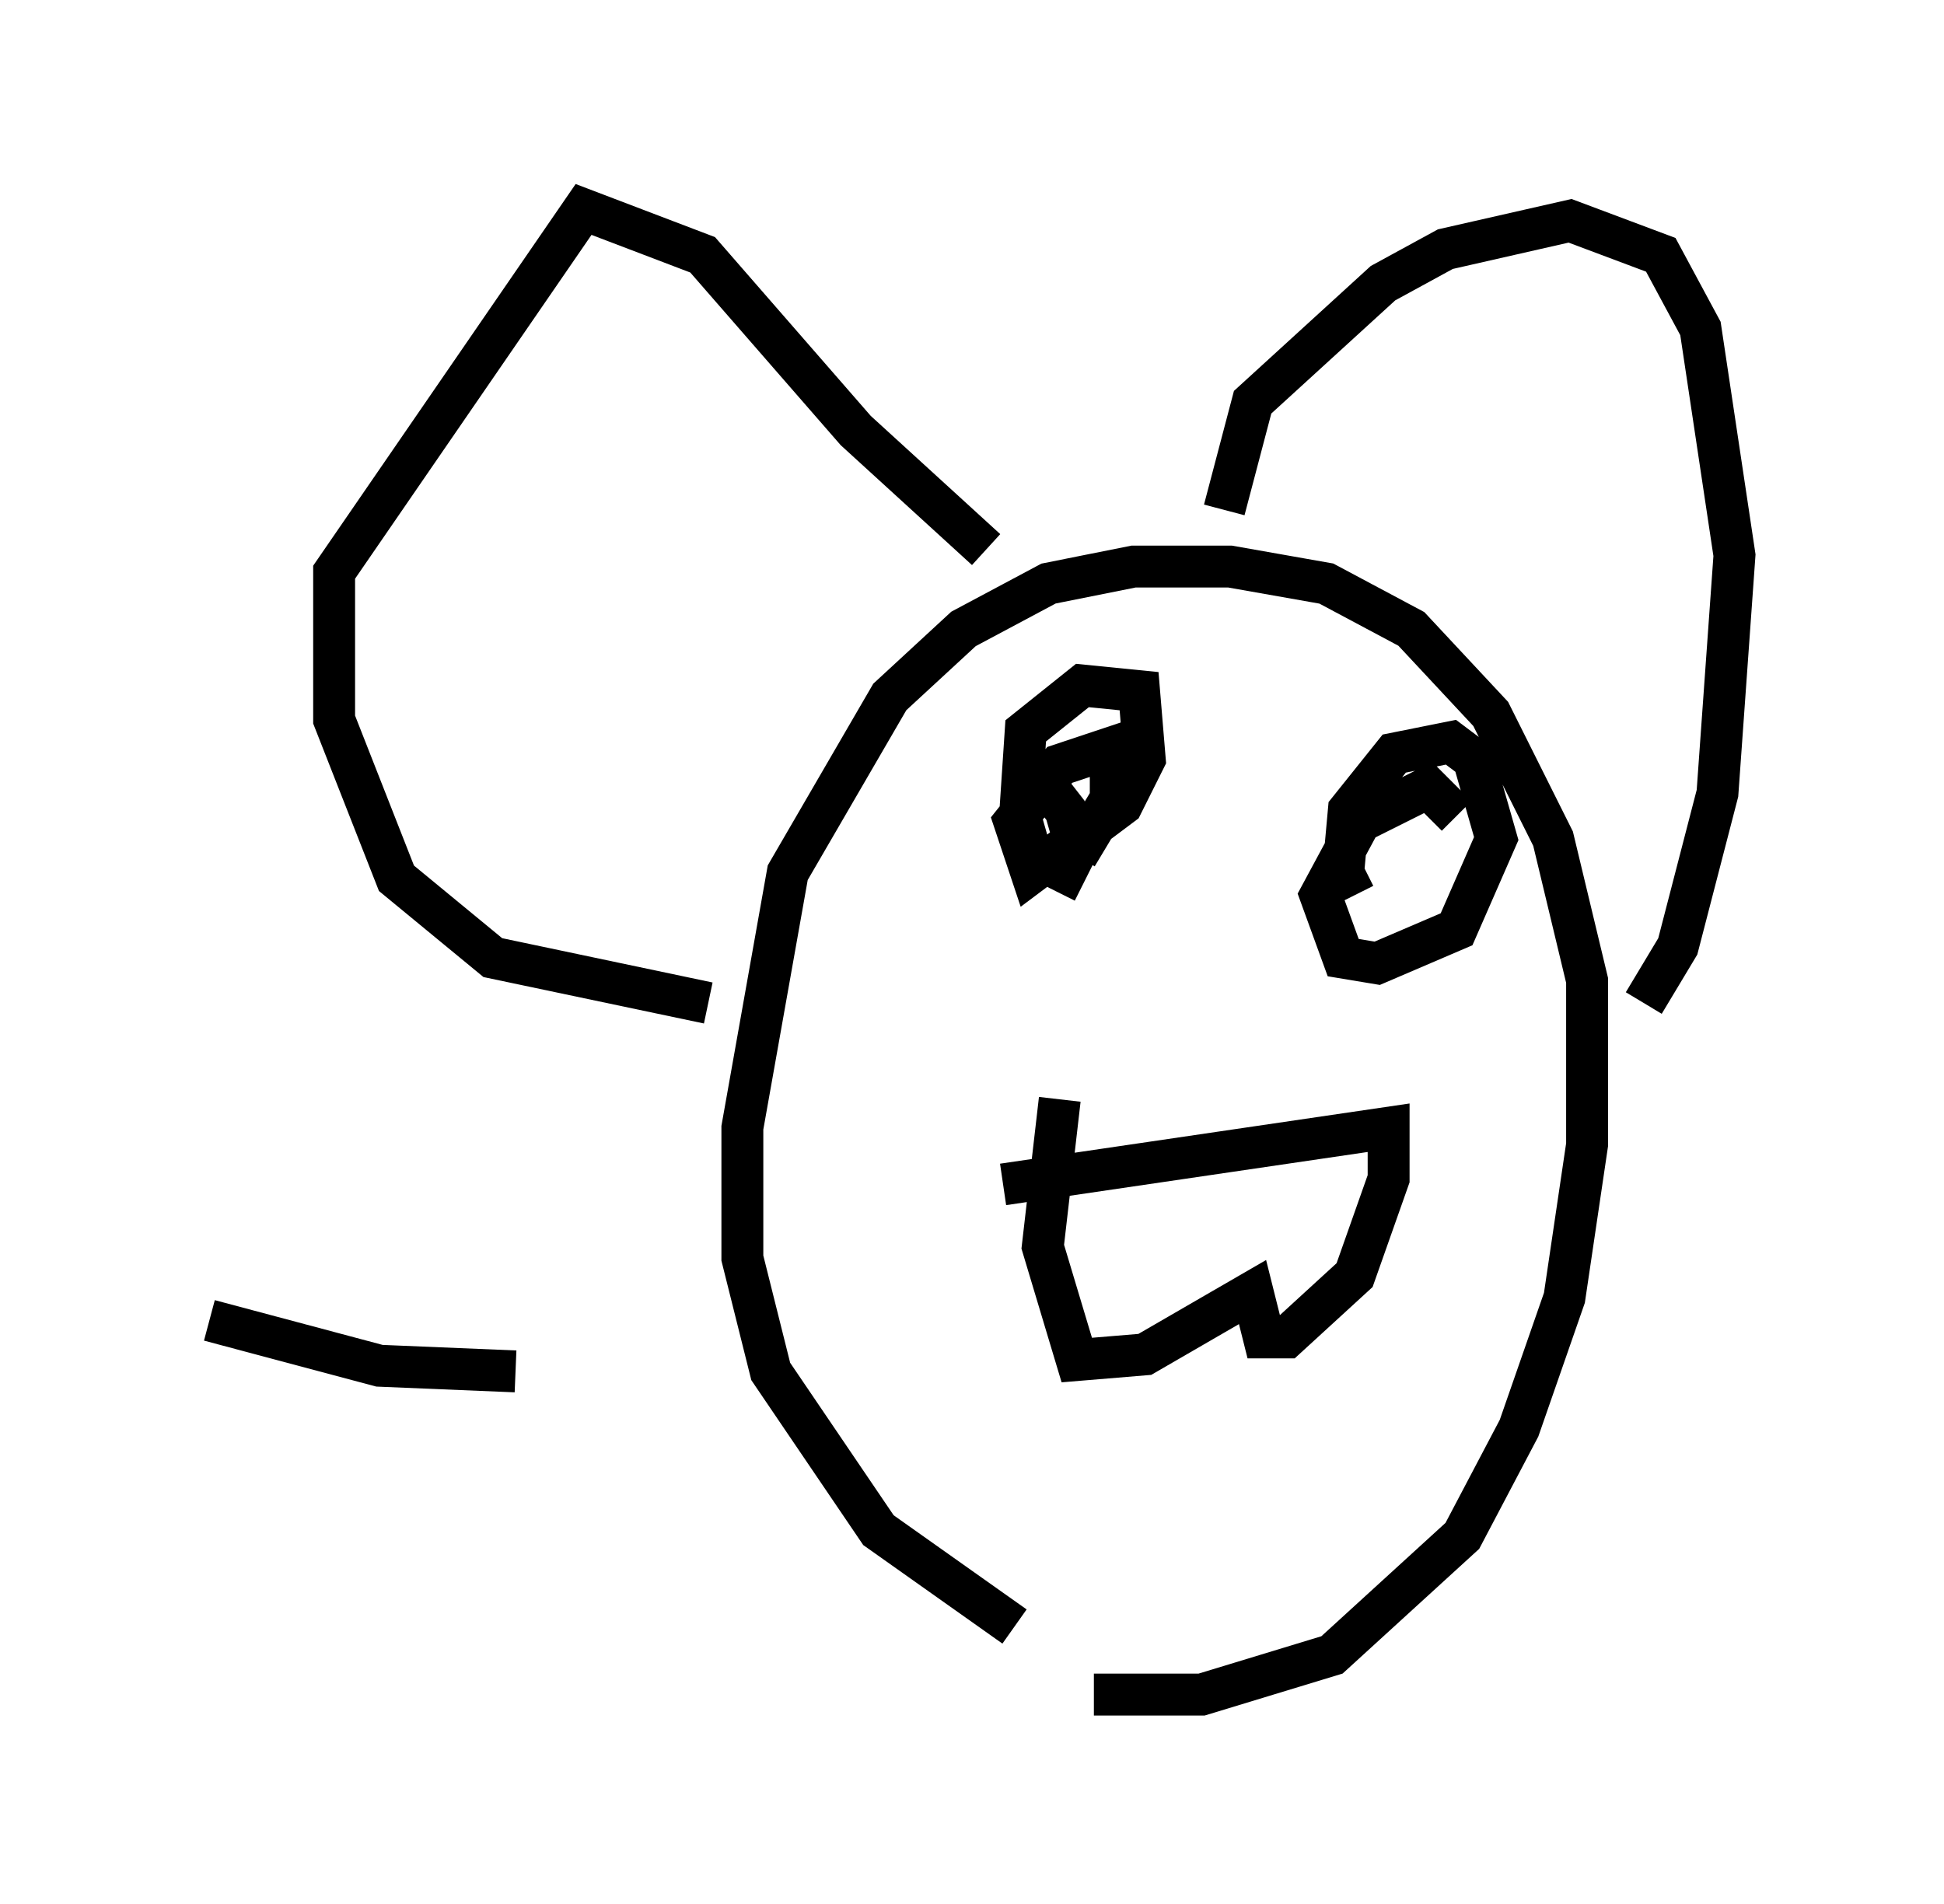 <?xml version="1.0" encoding="utf-8" ?>
<svg baseProfile="full" height="45.453" version="1.1" width="46.4" xmlns="http://www.w3.org/2000/svg" xmlns:ev="http://www.w3.org/2001/xml-events" xmlns:xlink="http://www.w3.org/1999/xlink"><defs /><rect fill="white" height="45.453" width="46.4" x="0" y="0" /><path d="M27.192, 40.047 m-2.977, -1.218 l-3.248, -2.3 -2.571, -3.789 l-0.677, -2.706 0.0, -3.112 l1.083, -6.089 2.436, -4.195 l1.759, -1.624 2.03, -1.083 l2.03, -0.406 2.3, 0.0 l2.3, 0.406 2.03, 1.083 l1.894, 2.03 1.488, 2.977 l0.812, 3.383 0.0, 3.924 l-0.541, 3.654 -1.083, 3.112 l-1.353, 2.571 -3.112, 2.842 l-3.112, 0.947 -2.571, 0.0 m3.112, -28.281 l0.677, -2.571 3.112, -2.842 l1.488, -0.812 2.977, -0.677 l2.165, 0.812 0.947, 1.759 l0.812, 5.413 -0.406, 5.683 l-0.947, 3.654 -0.812, 1.353 m-15.697, -10.825 l-3.112, -2.842 -3.654, -4.195 l-2.842, -1.083 -5.954, 8.66 l0.0, 3.518 1.488, 3.789 l2.3, 1.894 5.142, 1.083 m7.578, -5.819 l0.947, 1.218 0.271, 0.947 l-0.271, 0.541 -0.812, -0.406 l-0.271, -0.947 0.135, -2.03 l1.353, -1.083 1.353, 0.135 l0.135, 1.624 -0.541, 1.083 l-2.165, 1.624 -0.406, -1.218 l1.083, -1.353 1.218, -0.406 l0.0, 1.218 -0.812, 1.353 m6.631, 0.947 l-0.271, -0.541 0.135, -1.488 l1.083, -1.353 1.353, -0.271 l0.541, 0.406 0.541, 1.894 l-0.947, 2.165 -1.894, 0.812 l-0.812, -0.135 -0.541, -1.488 l0.947, -1.759 1.624, -0.812 l0.677, 0.677 m-10.825, 8.796 l9.202, -1.353 0.0, 1.218 l-0.812, 2.3 -1.624, 1.488 l-0.541, 0.0 -0.271, -1.083 l-2.571, 1.488 -1.624, 0.135 l-0.812, -2.706 0.406, -3.518 m-20.297, 5.277 l4.059, 1.083 3.248, 0.135 " fill="none" stroke="black" stroke-width="1" /></svg>